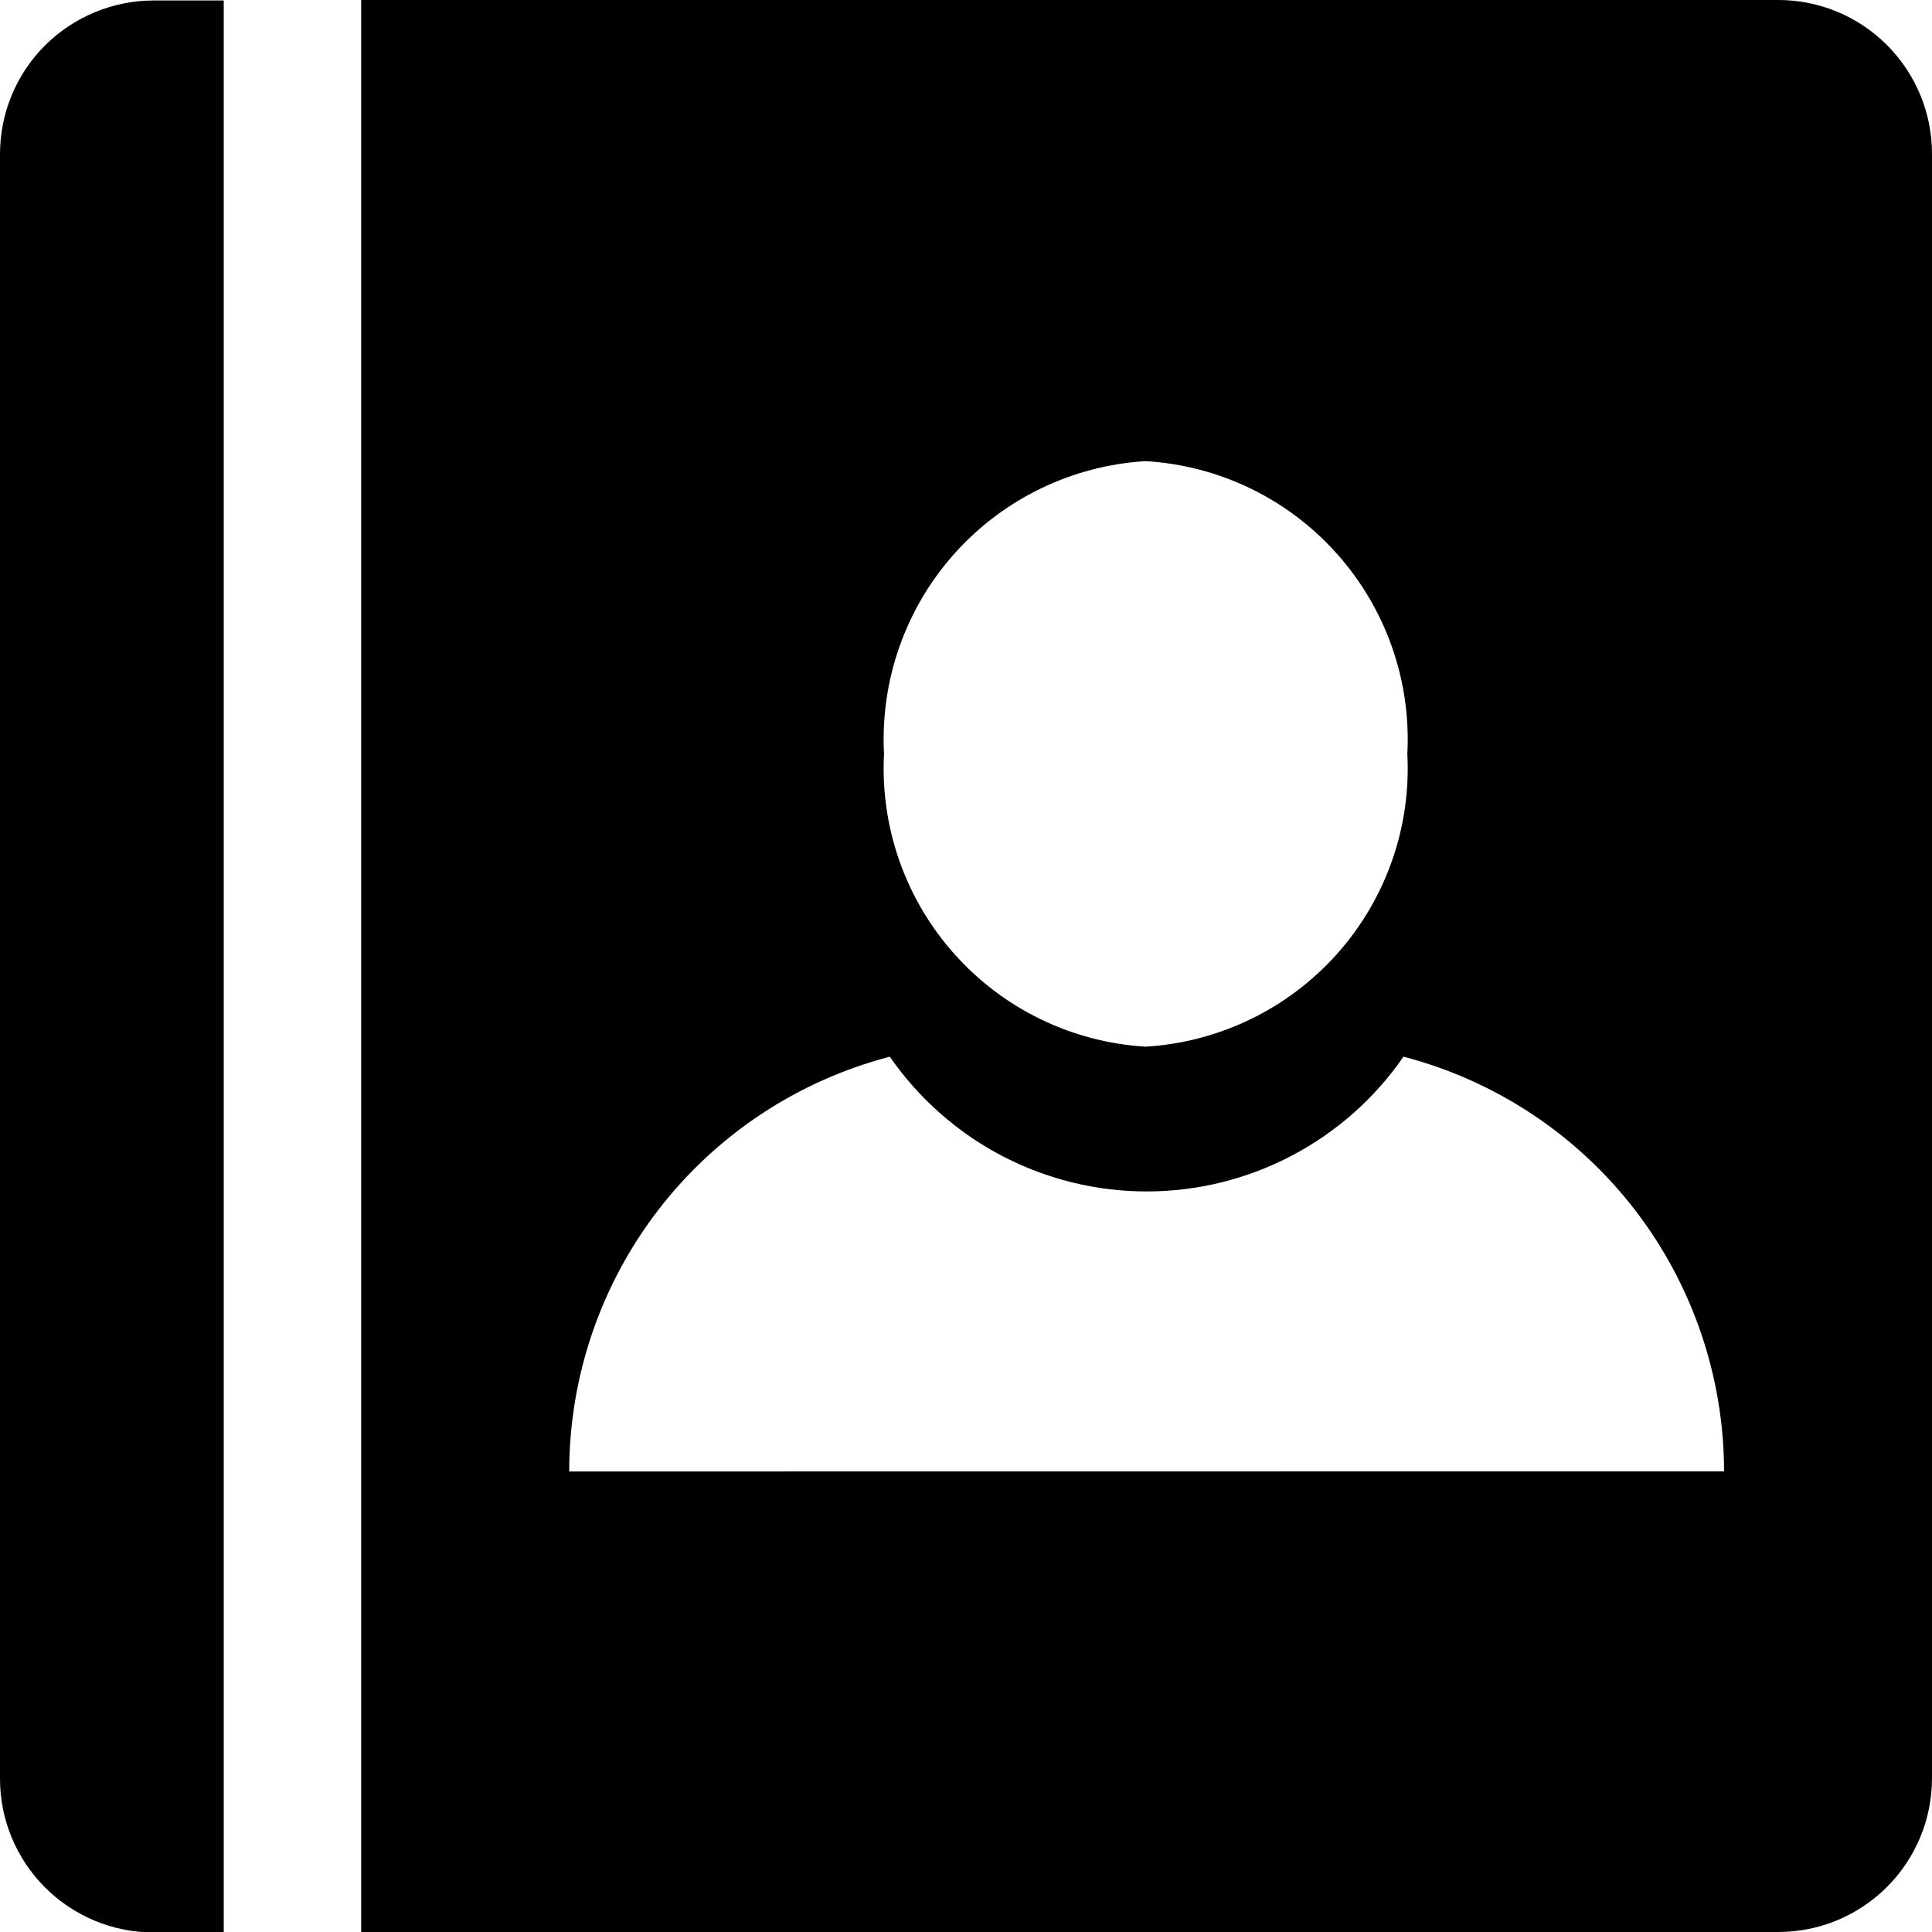 <svg id="icon-address-book" viewBox="0 0 16 16" xmlns="http://www.w3.org/2000/svg">
  <path d="M0 1.273V14.731c0 .338.134.661.373.9.239.239.563.373.9.373h.58V.004h-.58c-.337 0-.66.134-.899.371-.239.238-.373.561-.374.898zM14.727 0H2.991v16h11.736c.338 0 .661-.134.9-.373.239-.239.373-.562.373-.9V1.273c0-.167-.033-.333-.097-.487-.064-.154-.158-.295-.276-.413C15.388.134 15.065 0 14.727 0zM9.488 3.819c.608.036 1.177.311 1.583.766.406.454.616 1.051.584 1.659.032.608-.178 1.204-.584 1.658-.406.454-.975.729-1.583.766-.608-.036-1.177-.311-1.583-.766-.406-.454-.616-1.051-.584-1.659-.032-.608.178-1.205.584-1.659.406-.454.975-.729 1.583-.765h-.001zM4.714 12.187c0-.786.261-1.549.741-2.171.48-.622 1.153-1.066 1.914-1.265.238.344.556.625.926.82.37.194.782.296 1.201.296.418 0 .83-.101 1.201-.296.37-.194.688-.475.926-.82.76.198 1.433.643 1.913 1.264.48.621.741 1.385.742 2.17l-9.563.001z" fill-rule="nonzero"/>
</svg>